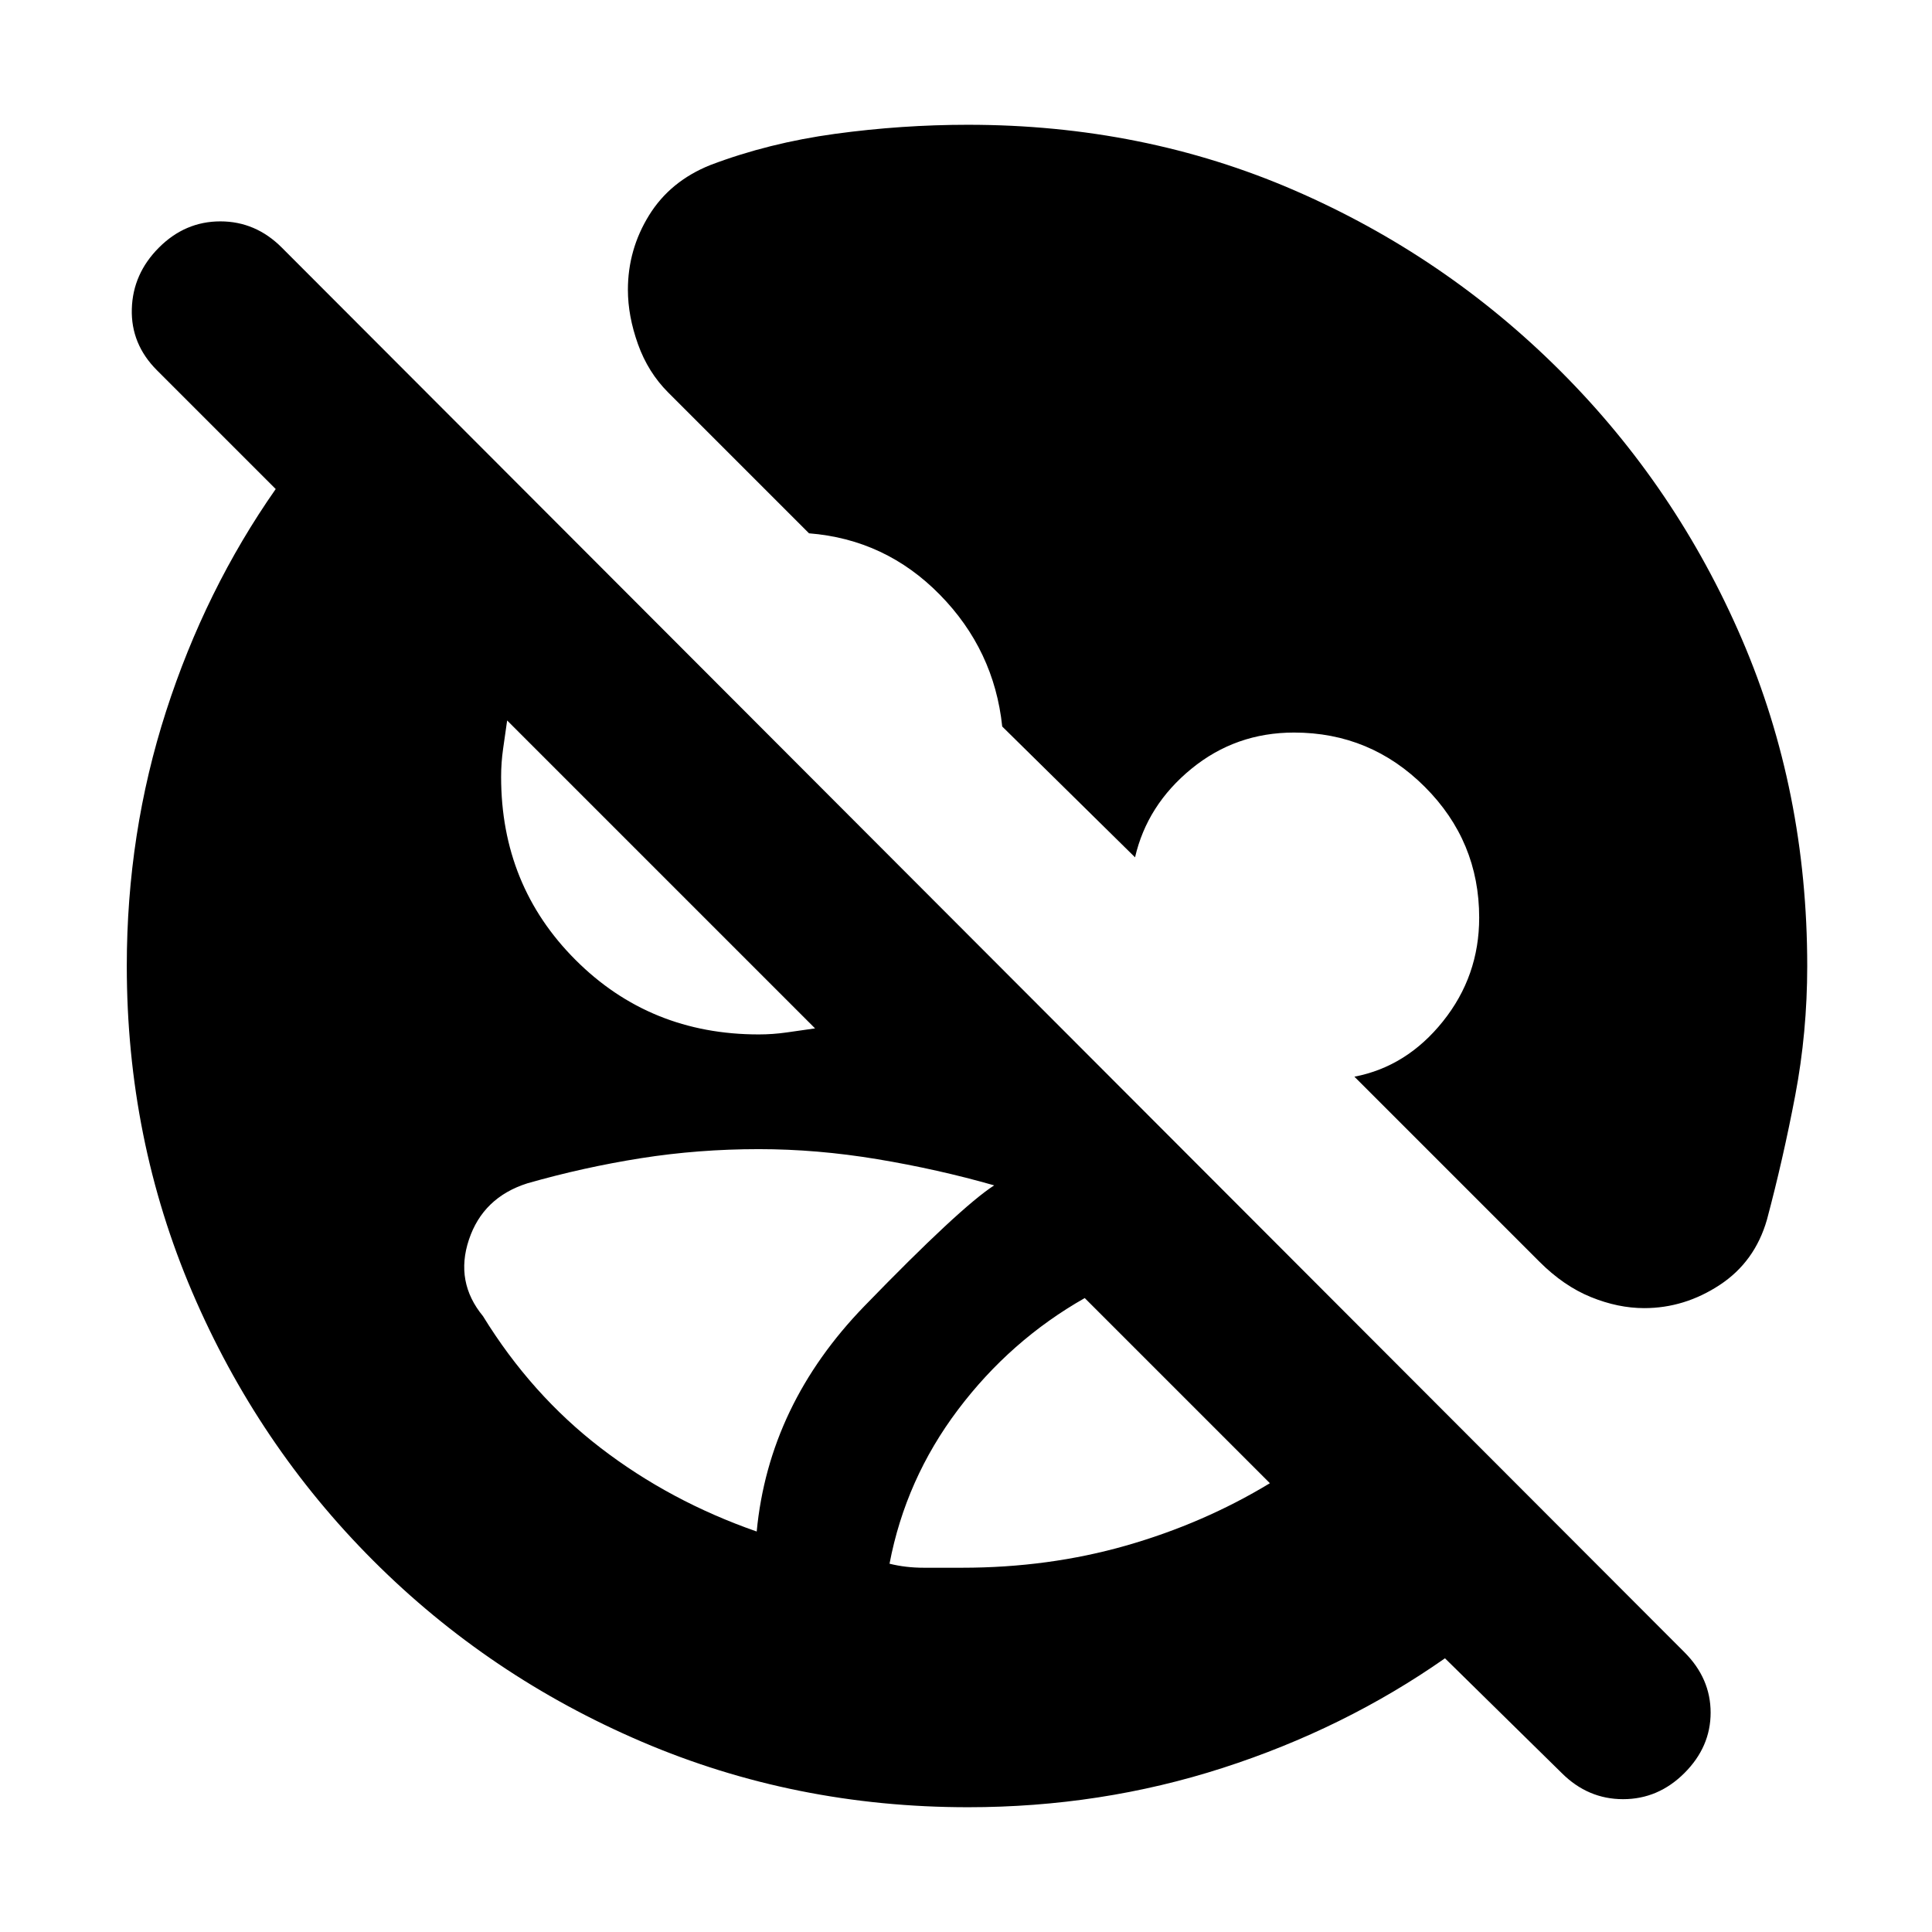 <svg xmlns="http://www.w3.org/2000/svg" height="20" viewBox="0 -960 960 960" width="20"><path d="M481-62q-86 0-162-32.5t-133.5-90Q128-242 95.5-318T63-480q0-66 19.5-126.5T137-717l-59-59q-13-13-12.5-30.5T79-837q13-13 30.5-13t30.5 13l697 698q13 13 13 30t-13 30q-13 13-30.5 13T776-79l-58-57q-50 35-110.5 54.5T481-62Zm-3-119q43 0 81.5-11t71.5-31l-92-92q-37 21-63 55.5T442-183q8 2 17 2h19Zm-102-18q6-63 53.5-112t64.5-60q-28-8-58-13t-59-5q-30 0-58.5 4.5T262-372q-22 7-29 28t7 38q24 39 58.5 65.5T376-199Zm105-699q87 0 162 32.5t132.5 90q57.5 57.5 90 133T898-480q0 33-6 64.5T878-354q-6 21-23.5 32.5T817-310q-13 0-26.5-5.5T765-333l-92-92q26-5 44-27.5t18-51.5q0-38-27-65t-65-27q-29 0-51 18t-28 44l-66-65q-4-38-31-65.5T402-695l-70-70q-10-10-15-24t-5-27q0-20 10.5-37t30.5-25q29-11 62-15.5t66-4.5ZM377-446q7 0 14-1l14-2-153-153-2 14q-1 7-1 14 0 54 37 91t91 37Z"/></svg>